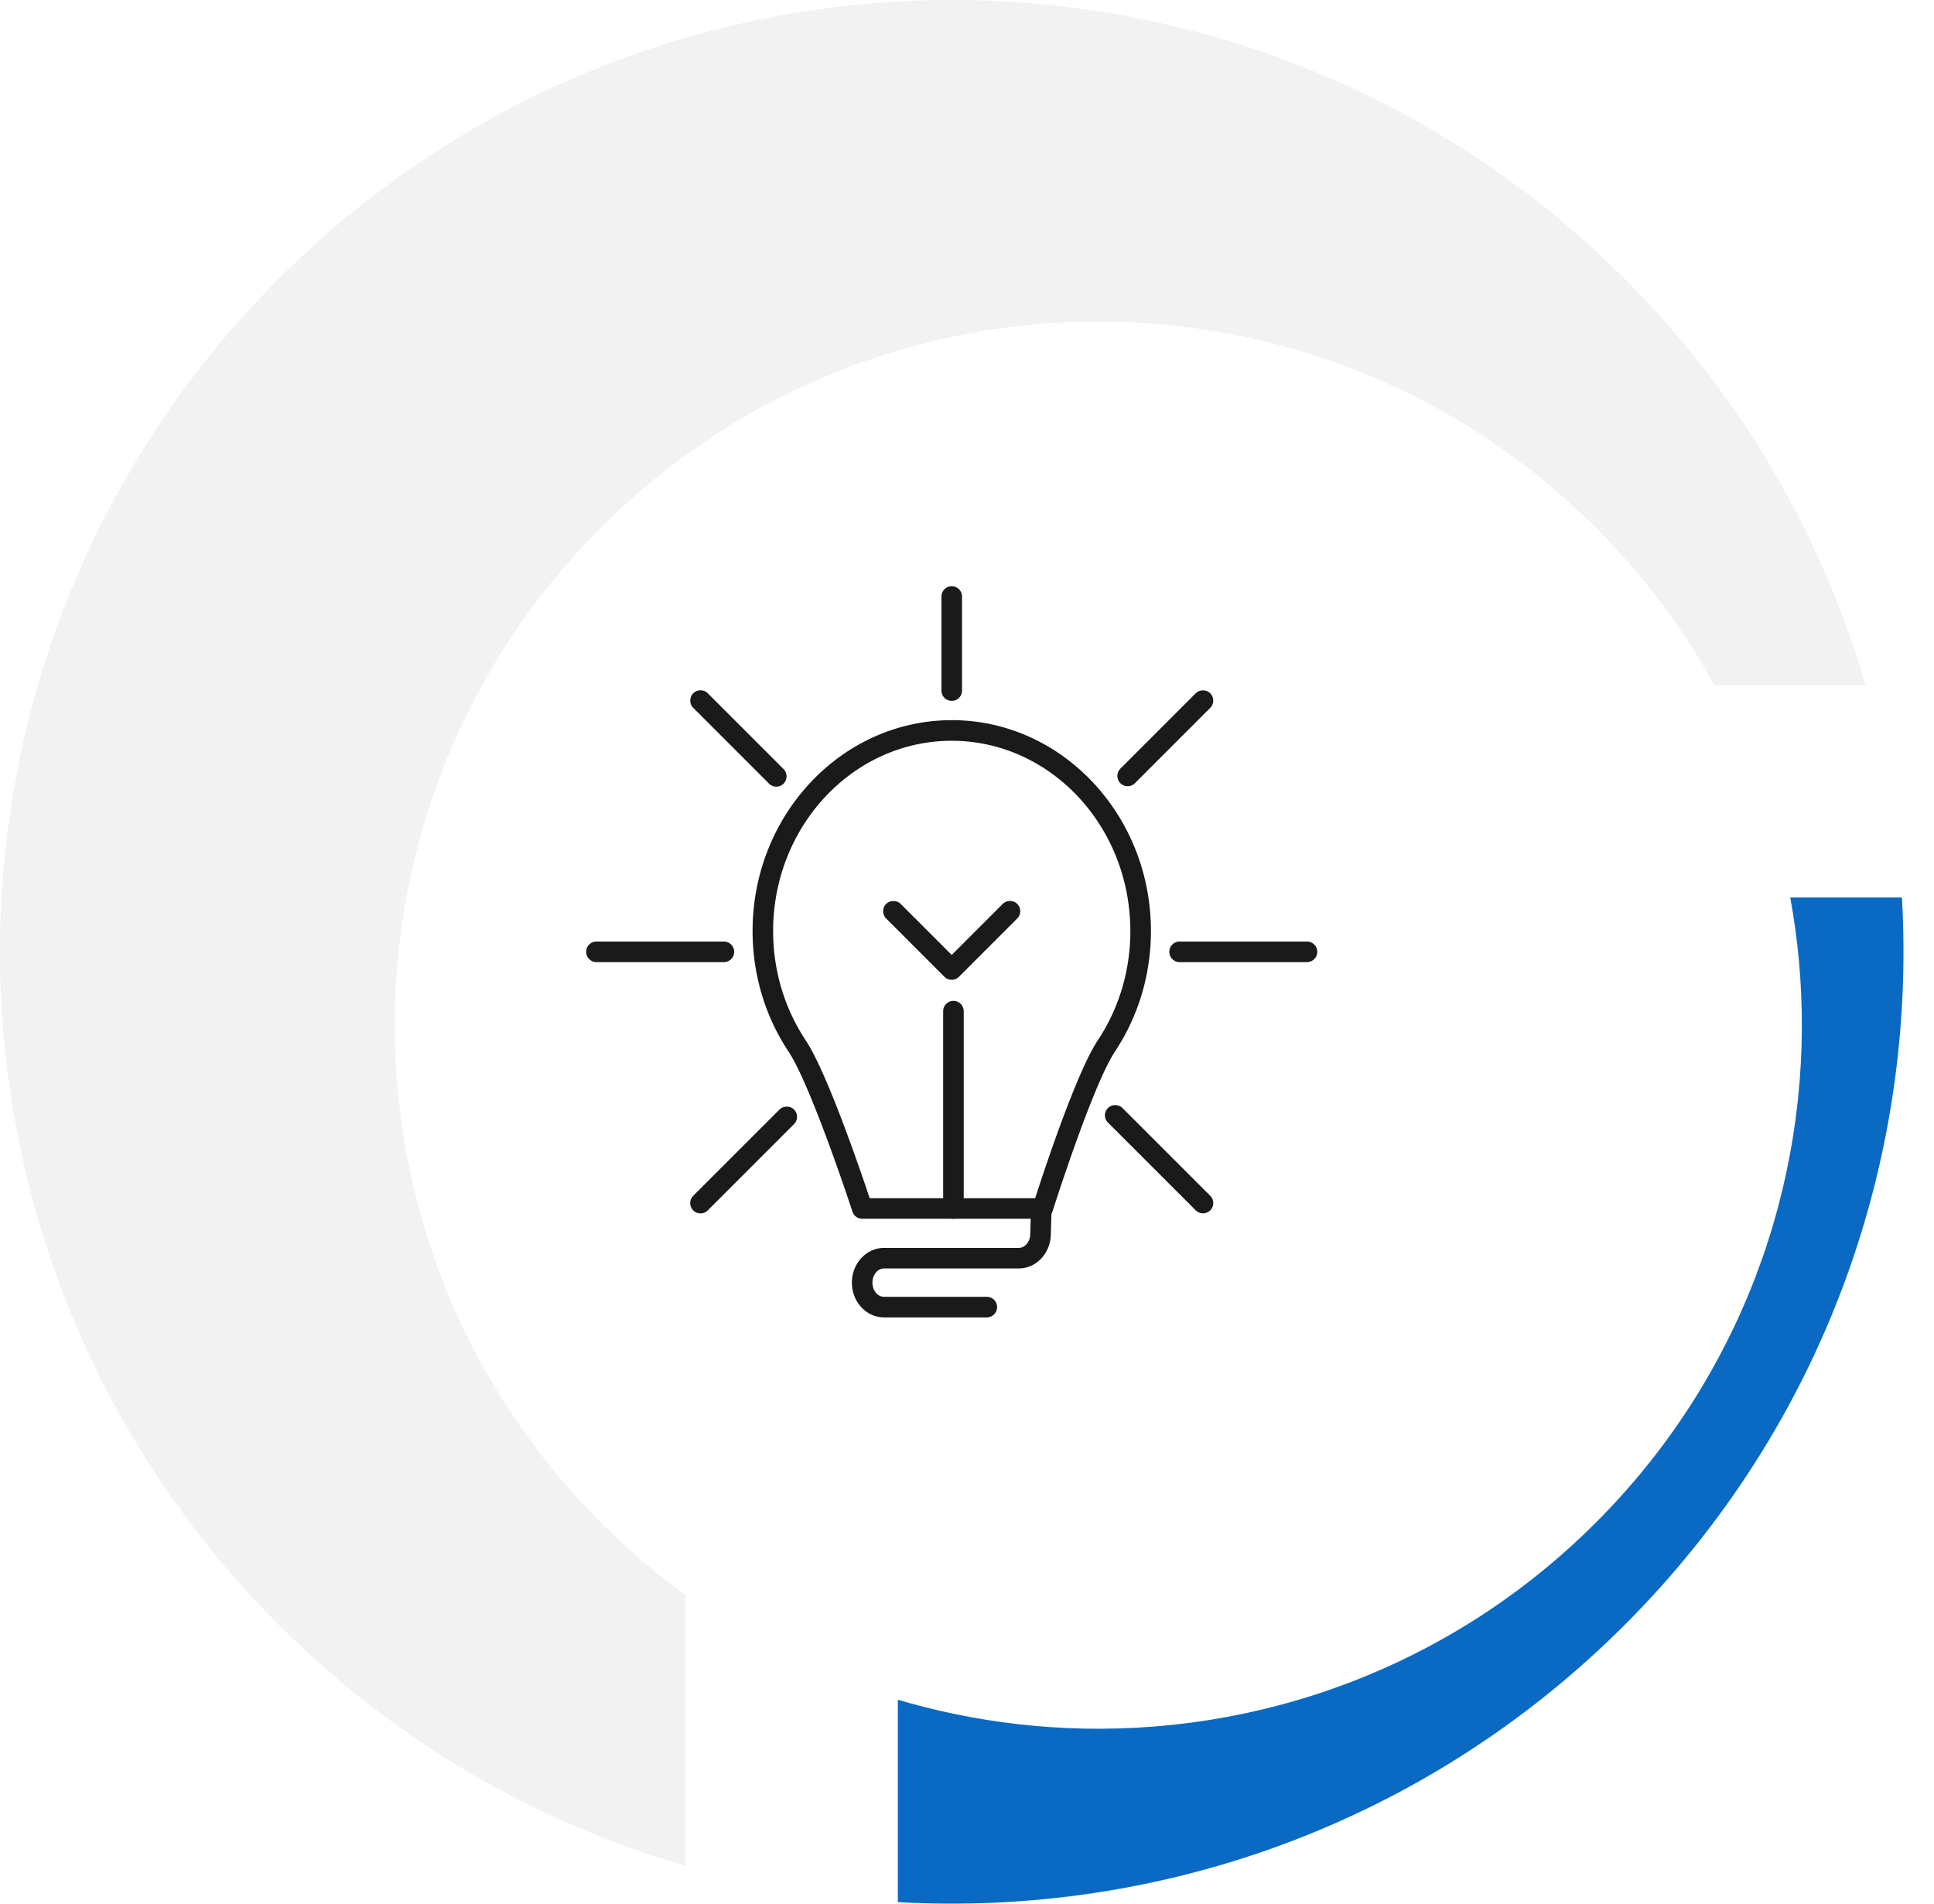 <?xml version="1.0" encoding="UTF-8"?><svg xmlns="http://www.w3.org/2000/svg" id="Layer_2" data-name="Layer 2" viewBox="0 0 659.85 649.44"><defs><style>.cls-1 {
        fill: #fff;
        filter: url(#drop-shadow-1);
      }

      .cls-2 {
        fill: #0a6ac3;
      }

      .cls-3 {
        fill: #f2f2f2;
      }

      .cls-4 {
        fill: #1a1a1a;
      }</style><filter id="drop-shadow-1" width="575.17" height="571" x="84.68" y="63.98" filterUnits="userSpaceOnUse"><feOffset dx="50" dy="25"/><feGaussianBlur result="blur" stdDeviation="15"/><feFlood flood-color="#000" flood-opacity=".1"/><feComposite in2="blur" operator="in"/><feComposite in="SourceGraphic"/></filter></defs><g id="Layer_1-2" data-name="Layer 1"><path d="M306.33 648.92c89.12 5.02 179.92-26.5 248-94.59 68.13-68.13 99.65-158.99 94.58-248.16H306.33v342.75Z" class="cls-2"/><path d="M233.85 233.69h402.63c-14.77-50.74-42.14-98.58-82.15-138.58C427.52-31.7 221.92-31.7 95.1 95.11c-126.81 126.81-126.81 332.41 0 459.23 40.04 40.04 87.94 67.44 138.74 82.19V233.69Z" class="cls-3"/><path d="M154.99 494.46c-93.74-93.74-93.74-245.72 0-339.47 93.74-93.74 245.72-93.74 339.47 0 44.06 44.06 67.42 100.99 70.05 158.7 2.98 65.05-20.37 131.09-70.05 180.77-49.71 49.71-115.8 73.06-180.89 70.05-57.66-2.66-114.54-26.02-158.57-70.05Z" class="cls-1"/><path d="M325.3 341.46c-1.94 0-3.51 1.57-3.51 3.51v67.31c0 1.94 1.57 3.51 3.51 3.51s3.51-1.57 3.51-3.51v-67.31c0-1.94-1.57-3.51-3.51-3.51Zm30.04 67.31c-1.88 0-3.52 1.56-3.57 3.4l-.27 8.9c-.08 2.62-1.81 4.66-3.94 4.66h-45.95c-6.04 0-10.96 5.31-10.96 11.85s4.92 11.85 10.96 11.85h35.07c1.94 0 3.51-1.57 3.51-3.51s-1.57-3.51-3.51-3.51h-35.07c-2.18 0-3.95-2.17-3.95-4.83s1.77-4.84 3.95-4.84h45.95c5.94 0 10.76-5.04 10.96-11.46l.27-8.91c.05-1.93-1.47-3.55-3.45-3.61Zm-8.26-100.39c-1.33-1.33-3.65-1.32-4.97 0l-17.4 17.4-17.4-17.4c-1.32-1.32-3.63-1.33-4.97 0a3.525 3.525 0 0 0 0 4.96l19.88 19.89c.66.66 1.55 1.02 2.48 1.02s1.82-.36 2.49-1.03l19.88-19.88a3.525 3.525 0 0 0 0-4.96ZM324.72 200c-1.93 0-3.51 1.57-3.51 3.51v32.08c0 1.94 1.57 3.51 3.51 3.51s3.51-1.57 3.51-3.51v-32.08c0-1.93-1.57-3.51-3.51-3.51Zm-53.8 178.52c-1.32-1.32-3.64-1.32-4.97 0l-29.44 29.44a3.543 3.543 0 0 0 0 4.96c.66.67 1.55 1.03 2.49 1.03s1.82-.36 2.49-1.03l29.43-29.43a3.525 3.525 0 0 0 0-4.96Zm142-141.99c-1.32-1.32-3.64-1.33-4.97 0l-25.7 25.7a3.525 3.525 0 0 0 0 4.96c.66.66 1.55 1.03 2.49 1.03s1.84-.38 2.48-1.03l25.7-25.7a3.525 3.525 0 0 0 0-4.96Zm-145.57 25.85-25.85-25.85a3.528 3.528 0 0 0-4.98 0 3.543 3.543 0 0 0 0 4.96l25.85 25.85c.66.66 1.55 1.03 2.49 1.03s1.82-.36 2.49-1.03c1.35-1.36 1.35-3.59 0-4.96Zm145.57 145.57-29.94-29.94c-1.33-1.33-3.65-1.32-4.97 0a3.525 3.525 0 0 0 0 4.96l29.94 29.93c.65.66 1.56 1.03 2.49 1.03s1.82-.36 2.49-1.03a3.525 3.525 0 0 0 0-4.96Zm-165.94-86.74H203.5c-1.93 0-3.51 1.57-3.51 3.51s1.57 3.51 3.51 3.51h43.48c1.93 0 3.51-1.57 3.51-3.51s-1.57-3.51-3.51-3.51Zm198.95 0h-43.47c-1.94 0-3.51 1.57-3.51 3.51s1.57 3.51 3.51 3.51h43.47c1.93 0 3.51-1.57 3.51-3.51s-1.57-3.51-3.51-3.51Z" class="cls-4"/><path d="M324.72 245.69c-37.47 0-67.95 32.26-67.95 71.91 0 14.82 4.24 29.05 12.27 41.16 7.34 11.07 20.31 50.07 21.81 54.6a3.49 3.49 0 0 0 3.33 2.42h61.57c1.54 0 2.88-.99 3.34-2.46.13-.42 13.64-43 21.31-54.57 8.03-12.11 12.28-26.34 12.28-41.16 0-39.65-30.49-71.91-67.96-71.91Zm60.94 71.92c0 13.44-3.84 26.33-11.1 37.28-7.15 10.78-17.89 43.06-21.38 53.88h-56.46c-3.61-10.82-14.7-43.13-21.84-53.88-7.26-10.96-11.1-23.85-11.1-37.28 0-35.78 27.33-64.89 60.93-64.89s60.94 29.11 60.94 64.89Z" class="cls-4"/></g></svg>